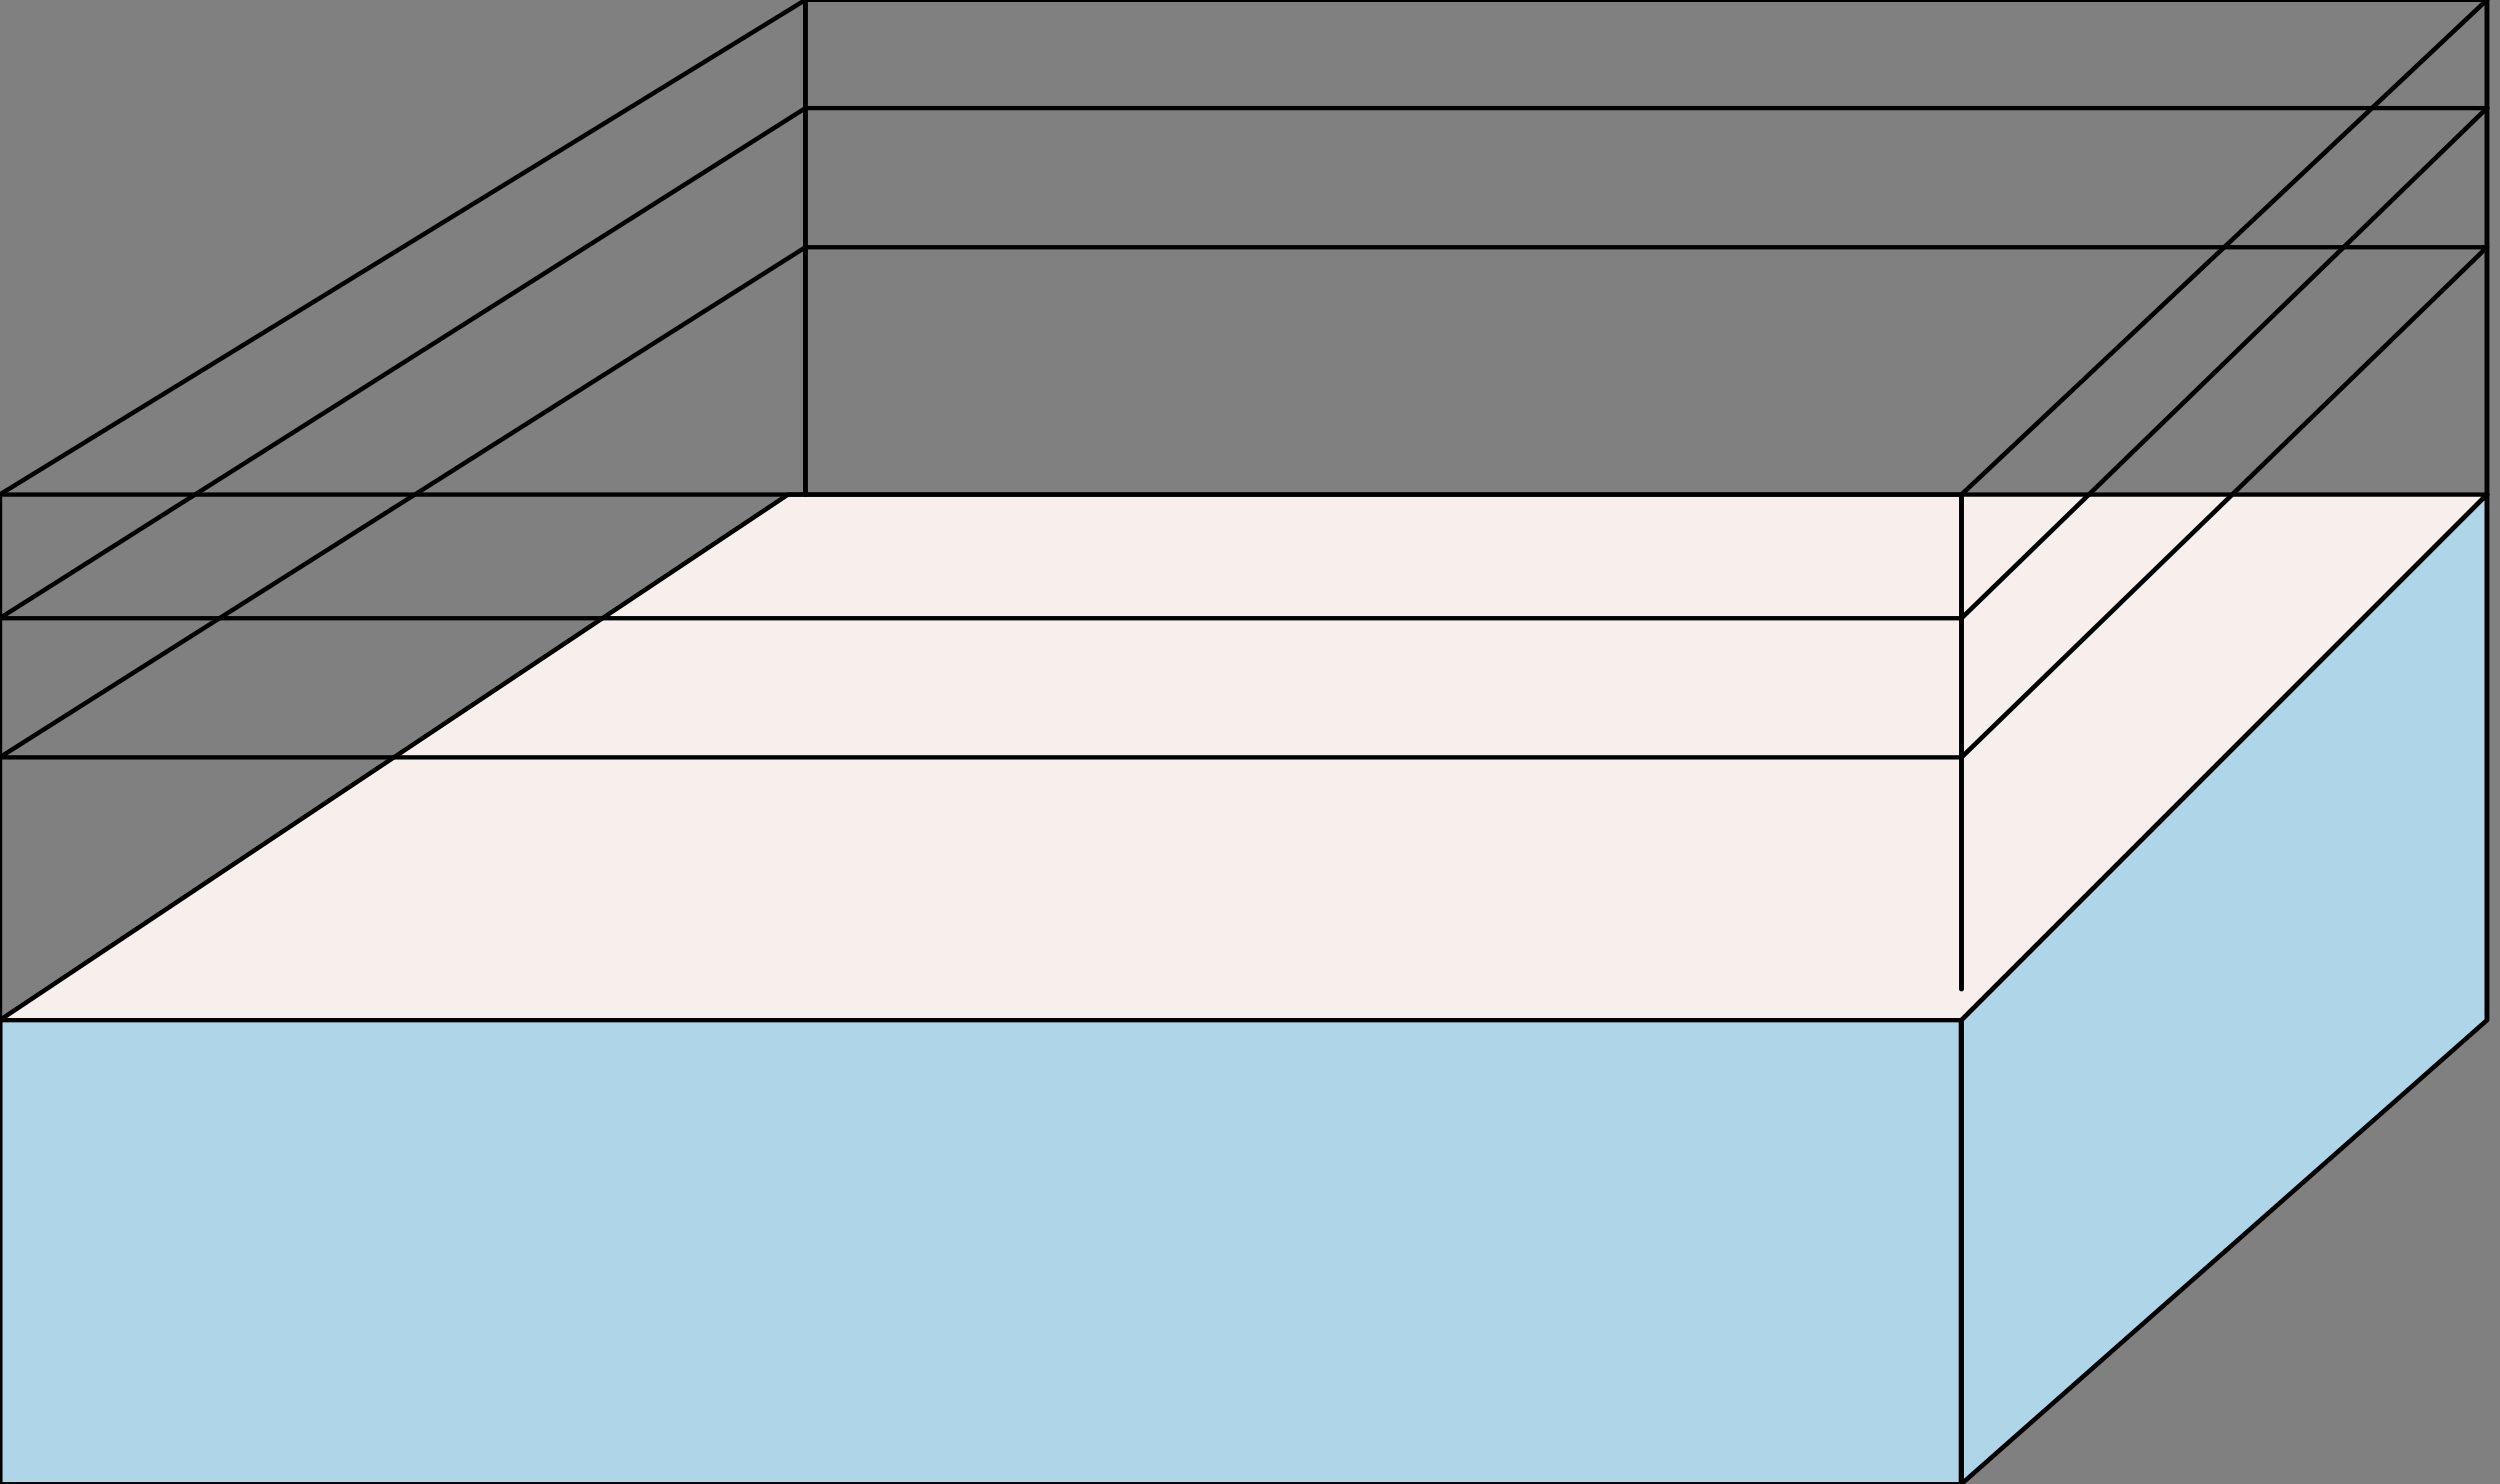 <?xml version="1.0" encoding="UTF-8" standalone="no"?>
<!DOCTYPE svg PUBLIC "-//W3C//DTD SVG 1.1//EN" "http://www.w3.org/Graphics/SVG/1.1/DTD/svg11.dtd">
<svg width="100%" height="100%" viewBox="0 0 539 320" version="1.1" xmlns="http://www.w3.org/2000/svg" xmlns:xlink="http://www.w3.org/1999/xlink" xml:space="preserve" xmlns:serif="http://www.serif.com/" style="fill-rule:evenodd;clip-rule:evenodd;stroke-linecap:round;stroke-linejoin:round;stroke-miterlimit:1.5;">
    <rect x="0" y="0" width="539" height="320" fill="#808080" stroke="none"/>
    <g id="rasslin" transform="matrix(0.897,0,0,1,0,-764)">
        <rect x="0" y="764" width="601" height="320" style="fill:none;"/>
        <clipPath id="_clip1">
            <rect x="0" y="764" width="601" height="320"/>
        </clipPath>
        <g clip-path="url(#_clip1)">
            <g id="wrestling-ring" transform="matrix(4.21,0,0,3.333,-547.362,464)">
                <g transform="matrix(1.6,0,0,1.2,-78,-31.2)">
                    <rect x="130" y="156" width="70" height="25" style="fill:rgb(175,214,232);stroke:black;stroke-width:0.2px;"/>
                </g>
                <path d="M130,156L242,156L272,122L175,122L130,156Z" style="fill:rgb(246,239,236);stroke:black;stroke-width:0.28px;"/>
                <path d="M242,156L272,122L272,156L242,186L242,156Z" style="fill:rgb(175,214,232);stroke:black;stroke-width:0.28px;"/>
                <path d="M130,156L130,122" style="fill:none;stroke:black;stroke-width:0.28px;"/>
                <path d="M176,122L176,90" style="fill:none;stroke:black;stroke-width:0.28px;"/>
                <path d="M272,122L272,90" style="fill:none;stroke:black;stroke-width:0.28px;"/>
                <path d="M242,154L242,122" style="fill:none;stroke:black;stroke-width:0.28px;"/>
                <path d="M130,122L176,90" style="fill:none;stroke:black;stroke-width:0.28px;"/>
                <path d="M176,90L272,90" style="fill:none;stroke:black;stroke-width:0.28px;"/>
                <path d="M242,122L272,90" style="fill:none;stroke:black;stroke-width:0.28px;"/>
                <path d="M242,122L130,122" style="fill:none;stroke:black;stroke-width:0.28px;"/>
                <path d="M176,97L130,130" style="fill:none;stroke:black;stroke-width:0.28px;"/>
                <path d="M176,97L272,97" style="fill:none;stroke:black;stroke-width:0.28px;"/>
                <path d="M272,97L242,130L130,130" style="fill:none;stroke:black;stroke-width:0.28px;"/>
                <path d="M130,139L176,106L272,106L242,139L130,139Z" style="fill:none;stroke:black;stroke-width:0.28px;"/>
            </g>
        </g>
    </g>
</svg>
